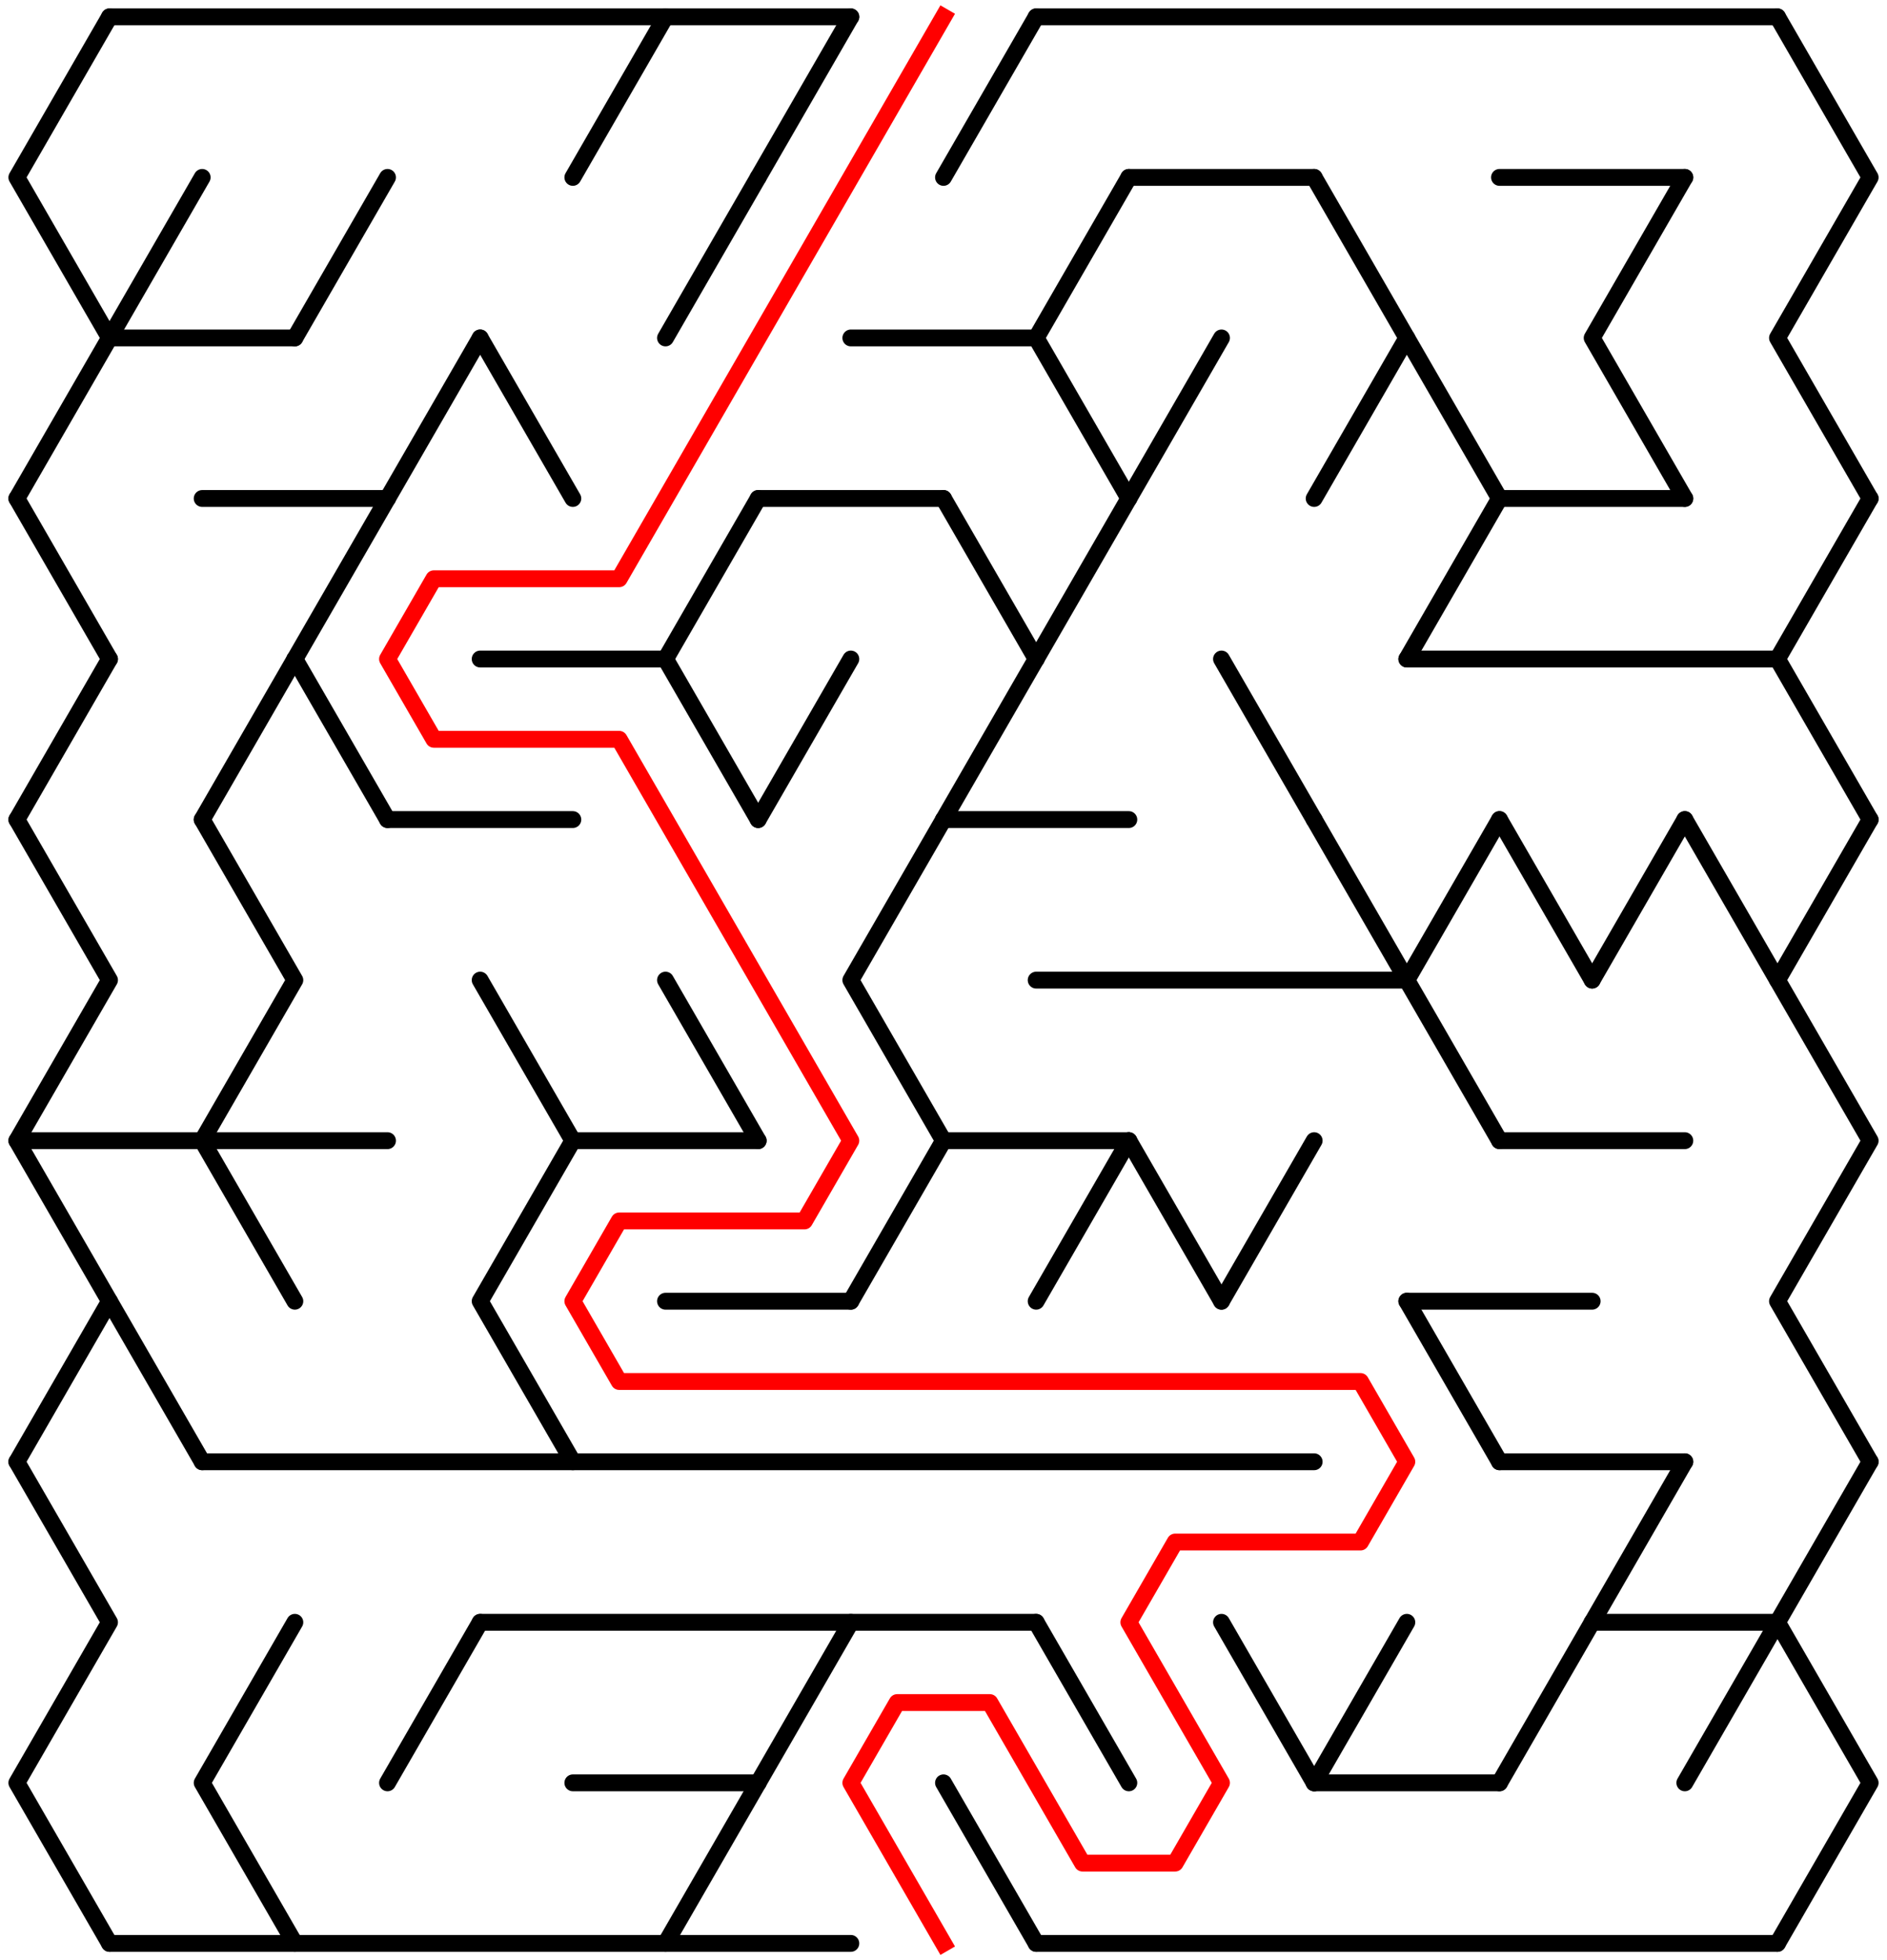 ﻿<?xml version="1.0" encoding="utf-8" standalone="no"?>
<!DOCTYPE svg PUBLIC "-//W3C//DTD SVG 1.1//EN" "http://www.w3.org/Graphics/SVG/1.1/DTD/svg11.dtd">
<svg width="224" height="232.631" version="1.1" xmlns="http://www.w3.org/2000/svg">
  <title>19 by 12 delta maze</title>
  <g fill="none" stroke="#000000" stroke-width="2" stroke-linecap="round" stroke-linejoin="round">
    <line x1="13" y1="2" x2="101" y2="2" />
    <line x1="123" y1="2" x2="211" y2="2" />
    <line x1="134" y1="21.053" x2="156" y2="21.053" />
    <line x1="178" y1="21.053" x2="200" y2="21.053" />
    <line x1="13" y1="40.105" x2="35" y2="40.105" />
    <line x1="101" y1="40.105" x2="123" y2="40.105" />
    <line x1="24" y1="59.158" x2="46" y2="59.158" />
    <line x1="90" y1="59.158" x2="112" y2="59.158" />
    <line x1="178" y1="59.158" x2="200" y2="59.158" />
    <line x1="57" y1="78.21" x2="79" y2="78.21" />
    <line x1="167" y1="78.21" x2="211" y2="78.21" />
    <line x1="46" y1="97.263" x2="68" y2="97.263" />
    <line x1="112" y1="97.263" x2="134" y2="97.263" />
    <line x1="123" y1="116.315" x2="167" y2="116.315" />
    <line x1="2" y1="135.368" x2="46" y2="135.368" />
    <line x1="68" y1="135.368" x2="90" y2="135.368" />
    <line x1="112" y1="135.368" x2="134" y2="135.368" />
    <line x1="178" y1="135.368" x2="200" y2="135.368" />
    <line x1="79" y1="154.42" x2="101" y2="154.42" />
    <line x1="167" y1="154.42" x2="189" y2="154.42" />
    <line x1="24" y1="173.473" x2="156" y2="173.473" />
    <line x1="178" y1="173.473" x2="200" y2="173.473" />
    <line x1="57" y1="192.526" x2="123" y2="192.526" />
    <line x1="189" y1="192.526" x2="211" y2="192.526" />
    <line x1="68" y1="211.578" x2="90" y2="211.578" />
    <line x1="156" y1="211.578" x2="178" y2="211.578" />
    <line x1="13" y1="230.631" x2="101" y2="230.631" />
    <line x1="123" y1="230.631" x2="211" y2="230.631" />
    <polyline points="13,2 2,21.053 13,40.105 2,59.158" />
    <line x1="2" y1="59.158" x2="13" y2="78.21" />
    <line x1="13" y1="78.21" x2="2" y2="97.263" />
    <polyline points="2,97.263 13,116.315 2,135.368 13,154.42 2,173.473" />
    <polyline points="2,173.473 13,192.526 2,211.578 13,230.631" />
    <line x1="24" y1="21.053" x2="13" y2="40.105" />
    <line x1="13" y1="154.42" x2="24" y2="173.473" />
    <line x1="35" y1="78.21" x2="24" y2="97.263" />
    <polyline points="24,97.263 35,116.315 24,135.368 35,154.42" />
    <polyline points="35,192.526 24,211.578 35,230.631" />
    <line x1="46" y1="21.053" x2="35" y2="40.105" />
    <line x1="46" y1="59.158" x2="35" y2="78.21" />
    <line x1="35" y1="78.21" x2="46" y2="97.263" />
    <line x1="57" y1="40.105" x2="46" y2="59.158" />
    <line x1="57" y1="192.526" x2="46" y2="211.578" />
    <line x1="57" y1="40.105" x2="68" y2="59.158" />
    <polyline points="57,116.315 68,135.368 57,154.42 68,173.473" />
    <line x1="79" y1="2" x2="68" y2="21.053" />
    <line x1="90" y1="21.053" x2="79" y2="40.105" />
    <line x1="90" y1="59.158" x2="79" y2="78.21" />
    <line x1="79" y1="78.21" x2="90" y2="97.263" />
    <line x1="79" y1="116.315" x2="90" y2="135.368" />
    <line x1="90" y1="211.578" x2="79" y2="230.631" />
    <line x1="101" y1="2" x2="90" y2="21.053" />
    <line x1="101" y1="78.21" x2="90" y2="97.263" />
    <line x1="101" y1="192.526" x2="90" y2="211.578" />
    <polyline points="112,97.263 101,116.315 112,135.368 101,154.42" />
    <line x1="123" y1="2" x2="112" y2="21.053" />
    <line x1="112" y1="59.158" x2="123" y2="78.21" />
    <line x1="123" y1="78.21" x2="112" y2="97.263" />
    <line x1="112" y1="211.578" x2="123" y2="230.631" />
    <polyline points="134,21.053 123,40.105 134,59.158" />
    <line x1="134" y1="59.158" x2="123" y2="78.21" />
    <line x1="134" y1="135.368" x2="123" y2="154.42" />
    <line x1="123" y1="192.526" x2="134" y2="211.578" />
    <line x1="145" y1="40.105" x2="134" y2="59.158" />
    <line x1="134" y1="135.368" x2="145" y2="154.42" />
    <line x1="145" y1="78.21" x2="156" y2="97.263" />
    <line x1="156" y1="135.368" x2="145" y2="154.42" />
    <line x1="145" y1="192.526" x2="156" y2="211.578" />
    <polyline points="156,21.053 167,40.105 156,59.158" />
    <line x1="156" y1="97.263" x2="167" y2="116.315" />
    <line x1="167" y1="192.526" x2="156" y2="211.578" />
    <line x1="167" y1="40.105" x2="178" y2="59.158" />
    <line x1="178" y1="59.158" x2="167" y2="78.21" />
    <polyline points="178,97.263 167,116.315 178,135.368" />
    <line x1="167" y1="154.42" x2="178" y2="173.473" />
    <line x1="178" y1="97.263" x2="189" y2="116.315" />
    <line x1="189" y1="192.526" x2="178" y2="211.578" />
    <polyline points="200,21.053 189,40.105 200,59.158" />
    <line x1="200" y1="97.263" x2="189" y2="116.315" />
    <line x1="200" y1="173.473" x2="189" y2="192.526" />
    <line x1="200" y1="97.263" x2="211" y2="116.315" />
    <line x1="211" y1="192.526" x2="200" y2="211.578" />
    <polyline points="211,2 222,21.053 211,40.105 222,59.158" />
    <line x1="222" y1="59.158" x2="211" y2="78.21" />
    <line x1="211" y1="78.21" x2="222" y2="97.263" />
    <polyline points="222,97.263 211,116.315 222,135.368 211,154.42 222,173.473" />
    <polyline points="222,173.473 211,192.526 222,211.578 211,230.631" />
  </g>
  <polyline fill="none" stroke="#ff0000" stroke-width="2" stroke-linecap="square" stroke-linejoin="round" points="112,2 73.5,68.684 51.5,68.684 46,78.21 51.5,87.737 73.5,87.737 101,135.368 95.5,144.894 73.5,144.894 68,154.42 73.5,163.947 161.5,163.947 167,173.473 161.5,182.999 139.5,182.999 134,192.526 145,211.578 139.5,221.104 128.5,221.104 117.5,202.052 106.5,202.052 101,211.578 112,230.631" />
  <type>Rectangular</type>
</svg>